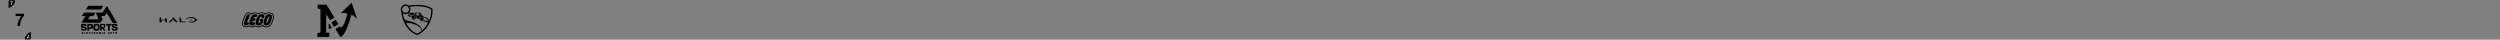 <?xml version="1.0" encoding="utf-8"?>
<!-- Generated by IcoMoon.io -->
<svg version="1.1" xmlns="http://www.w3.org/2000/svg" xmlns:xlink="http://www.w3.org/1999/xlink" width="2016" height="32" viewBox="0 0 2016 32">
<rect x="0" y="0" width="2016" height="32" fill="#808080" stroke="none"/>
<svg id="icon-Phase-10-Card" width="32" height="32" viewBox="0 0 32 32" x="0" y="0">
<path fill="#000" d="M7.123 6.174c2.268-0.648 5.096-2.902 4.744-5.955h-3.605c-0.202 0-1.139 0-1.139 1.094z"></path>
<path fill="#000" d="M8.262 0.094c-0.101 0-0.41-0.002-0.703 0.152s-0.561 0.484-0.561 1.066v5.027l0.16-0.045c1.158-0.331 2.448-1.066 3.412-2.111s1.603-2.411 1.422-3.978l-0.014-0.111zM8.262 0.344h3.469c0.127 1.436-0.44 2.69-1.344 3.67-0.886 0.96-2.067 1.633-3.139 1.971v-4.672c0-0.511 0.202-0.727 0.428-0.846s0.485-0.123 0.586-0.123z"></path>
<path fill="#fefefe" d="M10.164 1.192v0.473q-0.403 0.353-0.655 1.035-0.225 0.616-0.233 1.206h-0.589q0.093-1.221 0.911-2.202h-1.287v-0.512z"></path>
<path fill="#000" d="M24.875 25.824c-2.268 0.648-5.096 2.902-4.744 5.955h3.605c0.202 0 1.139 0 1.139-1.094z"></path>
<path fill="#fefefe" d="M21.834 30.806v-0.473q0.403-0.353 0.655-1.035 0.225-0.616 0.233-1.206h0.589q-0.093 1.221-0.911 2.202h1.287v0.512z"></path>
<path fill="#000" d="M19.346 11.1v1.708q-1.456 1.274-2.366 3.738-0.812 2.226-0.84 4.354h-2.128q0.336-4.41 3.29-7.952h-4.648v-1.848z"></path>
</svg>
<svg id="icon-EA_Sports" width="32" height="32" viewBox="0 0 32 32" x="64" y="0">
<path d="M11.698 25.787h0.789c0.356 0 0.42 0.076 0.433 0.471 0 0.407-0.178 0.458-0.471 0.522l0.585 0.547h-0.445l-0.535-0.534v0.534h-0.356v-1.54zM12.424 26.474c0.178 0 0.165-0.064 0.165-0.242 0-0.14-0.025-0.178-0.165-0.178h-0.369v0.42zM25.176 25.787h0.802c0.356 0 0.42 0.076 0.42 0.471 0.013 0.407-0.166 0.458-0.458 0.522l0.586 0.547h-0.446l-0.547-0.534v0.534h-0.356zM25.915 26.474c0.178 0 0.165-0.064 0.165-0.242 0-0.14-0.038-0.178-0.165-0.178h-0.382v0.42zM2.356 26.411h0.649v0.293h-0.649v0.293h0.713v0.344h-1.12v-1.54h1.107v0.331h-0.7zM4.342 26.983h0.636v0.356h-1.044v-1.54h0.407v1.184zM6.162 26.411h0.649v0.293h-0.649v0.293h0.713v0.344h-1.12v-1.54h1.107v0.331h-0.7zM9.038 26.754v0.038c0 0.178 0 0.331-0.14 0.445s-0.306 0.102-0.484 0.102c-0.42 0-0.725-0.013-0.725-0.573v-0.394c0-0.509 0.28-0.585 0.725-0.585 0.42 0 0.611 0.051 0.624 0.509v0.051h-0.42v-0.051c-0.013-0.14-0.115-0.153-0.254-0.153-0.229 0-0.255 0.076-0.255 0.293v0.242c0 0.229 0.013 0.318 0.255 0.318 0.178 0 0.254-0.013 0.254-0.204v-0.038h0.42zM10.527 27.34h-0.407v-1.184h-0.395v-0.356h1.209v0.356h-0.407v1.184zM13.747 26.78v-0.433c0-0.471 0.293-0.56 0.7-0.56 0.42 0 0.713 0.089 0.713 0.56v0.433c0 0.471-0.293 0.56-0.713 0.56-0.407 0-0.7-0.089-0.7-0.56zM14.74 26.742v-0.344c0-0.229-0.076-0.254-0.293-0.254-0.204 0-0.28 0.025-0.28 0.254v0.344c0 0.229 0.076 0.255 0.28 0.255 0.216 0 0.293-0.026 0.293-0.255zM16.357 27.34h-0.395v-1.54h0.687l0.433 1.184h0.013l-0.025-1.184h0.42v1.54h-0.7l-0.433-1.184h-0.013zM18.762 27.34h-0.42v-1.54h0.42zM20.913 26.754v0.038c0 0.178 0 0.331-0.14 0.445s-0.306 0.102-0.484 0.102c-0.42 0-0.726-0.013-0.726-0.573v-0.394c0-0.509 0.28-0.585 0.726-0.585 0.42 0 0.611 0.051 0.624 0.509v0.051h-0.42v-0.051c-0.013-0.14-0.114-0.153-0.254-0.153-0.229 0-0.255 0.076-0.255 0.293v0.242c0 0.229 0.013 0.318 0.255 0.318 0.178 0 0.254-0.013 0.254-0.204v-0.038h0.42zM23.42 27.073l-0.076 0.267h-0.42l0.458-1.54h0.611l0.471 1.54h-0.42l-0.076-0.267zM23.7 26.105h-0.013l-0.178 0.662h0.382zM27.989 27.34h-0.407v-1.184h-0.395v-0.356h1.209v0.356h-0.407v1.184zM29.835 26.398c0.445 0.038 0.56 0.089 0.56 0.446 0 0.254 0.013 0.496-0.662 0.496-0.382 0-0.649 0-0.649-0.509h0.395c0 0.166 0.051 0.178 0.254 0.178 0.191 0 0.255-0.013 0.255-0.14s-0.025-0.127-0.216-0.14l-0.089-0.013c-0.369-0.026-0.598-0.026-0.598-0.458 0-0.445 0.255-0.471 0.649-0.471 0.331 0 0.624 0.013 0.624 0.433v0.064h-0.394c0-0.153-0.064-0.153-0.229-0.153-0.216 0-0.242 0.038-0.242 0.127 0 0.115 0.064 0.127 0.178 0.127zM3.858 21.396c1.616 0.114 2.024 0.318 2.024 1.565 0 0.904 0.038 1.795-2.367 1.795-1.387 0-2.316-0.026-2.316-1.82h1.4c0 0.573 0.204 0.624 0.916 0.624 0.687 0 0.917-0.038 0.917-0.496 0-0.471-0.089-0.471-0.776-0.509l-0.318-0.025c-1.349-0.089-2.125-0.089-2.125-1.655s0.878-1.667 2.304-1.667c1.196 0 2.215 0.025 2.215 1.527v0.229h-1.4c0-0.56-0.229-0.56-0.815-0.56-0.789 0-0.853 0.153-0.853 0.471 0 0.433 0.216 0.446 0.598 0.471zM6.416 24.718v-5.473h2.749c1.349 0 1.858 0.585 1.858 2.011 0 1.54-0.331 2.062-1.858 2.062h-1.285v1.4zM8.873 22.045c0.573-0.025 0.662-0.089 0.662-0.789 0-0.56-0.089-0.738-0.662-0.738h-0.993v1.527zM11.265 22.758v-1.553c0-1.68 1.056-1.998 2.533-1.998s2.507 0.318 2.507 1.998v1.553c0 1.68-1.031 1.998-2.507 1.998s-2.533-0.318-2.533-1.998zM14.829 22.592v-1.235c0-0.802-0.28-0.878-1.031-0.878-0.764 0-1.005 0.076-1.031 0.878v1.235c0.025 0.815 0.267 0.904 1.031 0.904 0.751 0 1.031-0.089 1.031-0.904zM16.687 19.245h2.813c1.26 0.025 1.489 0.293 1.502 1.655 0.013 1.464-0.598 1.642-1.642 1.884l2.075 1.934h-1.565l-1.922-1.909v1.909h-1.26v-5.473zM19.271 21.701c0.624 0 0.611-0.229 0.611-0.853 0-0.484-0.127-0.624-0.611-0.624h-1.324v1.476zM24.527 24.718h-1.464v-4.2h-1.4v-1.273h4.327v1.273h-1.464zM28.778 21.396c1.629 0.114 2.024 0.318 2.024 1.565 0 0.904 0.038 1.795-2.367 1.795-1.387 0-2.316-0.026-2.316-1.82h1.4c0 0.573 0.204 0.624 0.916 0.624 0.687 0 0.916-0.038 0.916-0.496 0-0.471-0.089-0.471-0.776-0.509l-0.318-0.025c-1.349-0.089-2.125-0.089-2.125-1.655s0.878-1.667 2.304-1.667c1.196 0 2.214 0.025 2.214 1.527v0.229h-1.4c0-0.56-0.229-0.56-0.814-0.56-0.789 0-0.853 0.153-0.853 0.471 0 0.433 0.216 0.446 0.598 0.471zM7.231 4.66l-1.947 3.016h12.154l1.769-3.016h-11.976zM3.68 10.183h9.329l-1.782 2.775h-2.66l-1.693 2.622h8.616l-2.215-5.396h5.231l3.729-5.435 8.171 13.835h-3.373l-4.887-8.069-1.871 2.444h-2.749l1.247 2.711-1.782 2.647h-15.26l3.105-5.358h-2.927z"></path>
</svg>
<svg id="icon-Halo" width="32" height="32" viewBox="0 0 32 32" x="128" y="0">
<path d="M25.32 18.071l-0.14-0.106-0.32-0.035c-0.332-0.036-0.796-0.115-0.907-0.153l-0.063-0.022v-0.407l0.265 0.045c0.328 0.055 0.845 0.116 1.255 0.148 1.138 0.088 2.46-0.205 3.223-0.713 0.696-0.463 0.725-1.083 0.075-1.597-0.448-0.354-1.082-0.567-2.008-0.676-0.295-0.034-1.427-0.034-1.72 0-1.274 0.15-2.213 0.534-2.583 1.056l-0.058 0.082-0.367-0.29 0.056-0.084c0.073-0.109 0.283-0.322 0.422-0.428 0.328-0.251 0.764-0.457 1.25-0.591 0.146-0.040 0.171-0.055 0.29-0.171 0.128-0.125 0.132-0.127 0.3-0.158 0.575-0.105 1.371-0.163 1.98-0.144 1.196 0.038 2.103 0.247 2.965 0.686 0.573 0.291 0.892 0.591 1.149 1.077 0.154 0.292 0.15 0.29 0.591 0.29l0.335 0v0.358l-0.743 0.012-0.070 0.080c-0.038 0.044-0.124 0.163-0.19 0.265-0.36 0.556-0.977 0.989-1.787 1.256-0.666 0.219-1.518 0.33-2.536 0.329l-0.524-0zM0.69 15.968v-1.97h1.22v1.692l0.172 0.169 3.198-0.010 0.011-1.352 0.155 0.012c0.324 0.026 0.563 0.094 0.75 0.213 0.127 0.081 0.294 0.268 0.366 0.411l0.059 0.115 0.011 2.69h-1.34l-0.010-1.57-2.95-0.010v1.58h-1.64zM8.514 17.353c0.288-0.322 0.703-0.785 0.923-1.030l0.399-0.445h1.097c0.604 0 1.097-0.005 1.097-0.012s-0.179-0.208-0.398-0.448l-0.398-0.437-0.281 0.256h-0.547l0.098-0.105c0.134-0.142 0.744-0.811 0.904-0.99l0.129-0.145h0.31l0.556 0.615c0.306 0.338 0.938 1.038 1.405 1.555s1.012 1.12 1.21 1.34c0.198 0.22 0.369 0.407 0.381 0.415s-0.326 0.013-0.749 0.010l-0.77-0.005-1.421-1.571-0.78 0.006c-0.692 0.005-0.787 0.009-0.842 0.040s-0.569 0.583-1.2 1.29l-0.218 0.244-1.43 0.001zM16.962 17.677l-0.232-0.261v-3.418h0.558l0.841 0.935 0.006 1.007c0.006 0.996 0.006 1.008 0.050 1.090 0.056 0.105 0.184 0.215 0.303 0.261 0.085 0.033 0.215 0.037 1.577 0.046l1.485 0.010 0.5 0.392v0.198h-4.855zM25.67 16.495c-0.243-0.021-0.46-0.115-0.559-0.241-0.062-0.078-0.072-0.211-0.022-0.29 0.059-0.094 0.19-0.181 0.351-0.231 0.112-0.035 0.189-0.044 0.371-0.044 0.424 0 0.706 0.141 0.76 0.379 0.013 0.059 0.007 0.085-0.040 0.159-0.125 0.198-0.464 0.304-0.859 0.269zM30.953 15.648c-0.109-0.092-0.1-0.259 0.019-0.32 0.082-0.043 0.147-0.036 0.217 0.023 0.052 0.044 0.062 0.066 0.062 0.142 0 0.073-0.011 0.101-0.058 0.148-0.074 0.074-0.157 0.077-0.239 0.008zM31.149 15.649c0.065-0.034 0.081-0.066 0.081-0.163 0-0.047-0.016-0.085-0.049-0.118-0.136-0.136-0.351 0.037-0.261 0.21 0.049 0.095 0.133 0.121 0.229 0.071zM30.99 15.499v-0.101h0.071c0.079 0 0.11 0.042 0.074 0.1-0.017 0.026-0.014 0.042 0.011 0.067 0.020 0.020 0.024 0.033 0.009 0.033-0.013 0-0.033-0.018-0.045-0.040-0.025-0.046-0.080-0.054-0.080-0.011 0 0.016-0.009 0.034-0.020 0.041-0.012 0.008-0.020-0.026-0.020-0.089zM31.115 15.486c0.022-0.022-0.009-0.068-0.047-0.068-0.025 0-0.038 0.014-0.038 0.040 0 0.038 0.057 0.057 0.085 0.028z"></path>
</svg>
<svg id="icon-Lego" width="32" height="32" viewBox="0 0 32 32" x="192" y="0">
<path d="M25.245 13.797c0.008-0.209-0.026-0.45-0.361-0.455-0.228-0.002-0.428 0.042-0.609 0.319-0.403 0.524-1.585 3.751-1.564 4.394 0.007 0.231 0.135 0.434 0.42 0.434 0.327 0 0.509-0.225 0.669-0.497 0.371-0.629 1.417-3.482 1.445-4.194zM27.15 14.96c-0.238 1.182-0.772 2.58-1.351 3.622-0.946 1.7-2.094 1.939-3.096 1.926s-2.134-0.383-2.142-1.929c-0.006-1.11 0.472-2.678 0.88-3.705 0.708-1.863 1.433-3.382 3.723-3.354 2.671 0.032 2.194 2.407 1.986 3.441zM18.67 13.303c-0.387 0-0.64 0.245-0.827 0.509-0.414 0.581-1.312 2.911-1.451 3.868-0.095 0.655 0.187 0.788 0.497 0.788 0.496 0 1.053-0.525 1.242-1.391 0 0-0.945-0.022-0.684-0.861 0.253-0.813 0.732-0.989 1.528-1.022 1.568-0.064 1.413 1.094 1.287 1.711-0.406 2.005-1.834 3.616-3.852 3.616-1.381 0-2.24-0.763-2.24-2.173 0-1.005 0.498-2.581 0.892-3.503 0.841-1.964 1.723-3.338 3.969-3.338 1.347 0 2.409 0.484 2.253 1.746-0.113 0.927-0.577 1.471-1.419 1.537-0.236 0.018-1.199-0.006-0.88-0.918 0.112-0.319 0.158-0.57-0.315-0.57zM11.645 16.775c-0.093 0.25-0.267 0.775-0.408 1.329 0.458-0.114 0.802-0.194 1.391-0.178 0.672 0.015 1.101 0.293 1.101 0.847 0 1.347-1.487 1.742-2.519 1.742-1.132 0-2.128-0.646-2.128-1.885 0-1.451 0.788-3.654 1.526-5.121 0.909-1.801 1.835-2.040 3.431-2.040 0.702 0 1.51 0.3 1.51 0.962 0 0.919-0.779 1.268-1.549 1.312-0.329 0.018-0.836 0.038-1.14 0.016 0 0-0.256 0.392-0.529 1.088 1.429-0.201 2.034 0.124 1.793 0.949-0.326 1.117-1.293 1.191-2.477 0.978zM7.096 18.066c1.397-0.243 1.748 0.263 1.705 0.73-0.133 1.399-1.417 1.714-2.532 1.686-0.808-0.018-1.536-0.39-1.557-1.328-0.035-1.643 1.641-5.444 2.429-6.704 0.364-0.599 0.808-0.894 1.516-0.894 0.671 0 0.838 0.345 0.828 0.756-0.026 1.101-1.805 4.446-2.388 5.753zM13.992 9.961c-0.955 0-2.297 0.049-3.31 0.91-0.233-0.478-0.709-0.852-2.022-0.852-1.209 0-2.196 0.571-2.842 1.633-0.863 1.38-2.696 5.364-2.649 7.54 0.035 1.638 1.263 2.766 3.042 2.809 1.069 0.025 1.98-0.204 2.675-0.664 0.628 0.452 1.431 0.697 2.324 0.697 1.068 0 2.031-0.28 2.746-0.783 0.647 0.513 1.495 0.79 2.456 0.79 1.246 0 2.404-0.43 3.34-1.249 0.638 0.814 1.731 1.238 3.058 1.238 2.486 0 3.777-1.53 4.742-3.518 0.36-0.743 1.038-2.6 1.163-3.602 0.152-1.228 0.3-2.39-0.528-3.544-0.588-0.817-1.59-1.366-3.111-1.366-1.15 0-2.179 0.311-3 0.994-0.704-0.696-1.713-1.012-3.071-1.012-1.063 0-1.954 0.242-2.732 0.708-0.564-0.447-1.226-0.728-2.281-0.728zM13.992 10.649c1.007 0 1.841 0.376 2.191 0.945 0.673-0.572 1.644-0.936 2.809-0.936 1.192 0 2.079 0.292 2.631 0.916 0.123 0.138 0.21 0.243 0.324 0.482 0.674-0.798 1.671-1.37 3.114-1.37 2.498 0 3.151 1.633 3.069 3.175-0.049 0.928-0.346 2.031-0.569 2.693-0.988 2.936-2.175 4.792-4.874 4.792-1.233 0-2.361-0.481-2.806-1.691-0.81 1.027-2.051 1.696-3.465 1.703-1.080 0.005-1.921-0.377-2.456-1.032-0.634 0.7-1.708 1.020-2.775 1.020-0.958 0-1.758-0.334-2.283-0.904-0.585 0.589-1.504 0.904-2.677 0.876-1.501-0.036-2.34-0.937-2.366-2.185-0.042-1.935 1.8-5.929 2.561-7.143 0.524-0.861 1.251-1.282 2.218-1.282 0.531 0 1.076 0.093 1.413 0.449 0.277 0.294 0.322 0.554 0.343 1.048 0.849-1.369 2.282-1.555 3.596-1.555z"></path>
</svg>
<svg id="icon-PureNSpiration_Logo--night" width="32" height="32" viewBox="0 0 32 32" x="256" y="0">
<path d="M7.035 11.554h0.098l2.952 4.766 3.546-2.165-6.4-10.418h-7.035v3.371l2.198 0.098 0.049 17.979c0 0.733-0.271 1.165-0.831 1.27l-1.612 0.147v3.176h9.576v-3.322l-2.54-0.147z"></path>
<path d="M11.179 18.079l3.511-2.164 2.172 3.524-3.511 2.164-2.172-3.524z"></path>
<path d="M27.554 2.223l-8.598 8.305c0 0 5.276-0.317 5.081 0.733-0.586 3.176-2.98 10.846-5.297 10.953-0.077-0.010-0.114-0.11-0.114-0.11l-0.598-0.876-3.429 2.129c0 0 1.897 3.484 3.592 6.013 0.094 0.14 0.228 0.408 0.277 0.408 3.713-0.244 8.159-14.363 8.696-17.441 0.098-1.563 4.837 2.834 4.837 2.834z"></path>
<path d="M8.989 19.127l0.464-0.171 2.101 3.518q-1.282 0.672-2.565 0.855z"></path>
</svg>
<svg id="icon-RocketLeague" width="32" height="32" viewBox="0 0 32 32" x="320" y="0">
<path d="M15.004 27.784c-1.946-0.961-3.17-1.83-4.602-3.267-1.629-1.635-3.021-3.608-4.257-6.035-1.431-2.811-2.212-5.477-2.424-8.274-0.049-0.647-0.093-0.881-0.218-1.153-0.657-1.435-0.33-3.121 0.833-4.292 1.082-1.089 2.632-1.446 4.044-0.931 0.278 0.101 0.675 0.3 0.881 0.441l0.376 0.257 0.662-0.129c1.989-0.388 3.063-0.471 6.073-0.47 2.797 0.002 3.467 0.048 5.349 0.374 2.63 0.455 4.9 1.285 6.499 2.374l0.529 0.36 0.051 0.56c0.082 0.899 0.007 3.055-0.139 4.012-0.487 3.195-1.846 6.558-3.895 9.64-0.353 0.53-0.886 1.272-1.185 1.648-1.181 1.485-2.904 3.058-4.325 3.948-0.498 0.312-2.904 1.562-2.99 1.554-0.009-0.001-0.577-0.278-1.261-0.616zM17.262 26.663c0.949-0.481 2.008-1.121 2.303-1.393 0.348-0.32 0.476-0.913 0.319-1.48-0.108-0.388-0.638-1.119-1.18-1.628-1.843-1.73-5.338-3.203-8.573-3.614-0.856-0.108-1.789-0.127-2.017-0.040-0.235 0.089-0.356 0.246-0.356 0.461 0 0.379 1.566 2.712 2.609 3.887 1.526 1.721 3.002 2.868 4.913 3.82 0.532 0.265 0.976 0.482 0.987 0.482s0.458-0.223 0.995-0.495zM21.558 23.515c0.986-1.032 1.843-2.151 2.713-3.541 0.52-0.83 0.678-1.217 0.621-1.519-0.097-0.519-0.444-0.72-1.336-0.775-0.819-0.050-1.488-0.326-2.051-0.846l-0.269-0.248-0.236 0.213c-0.342 0.309-0.663 0.391-1.009 0.259-0.652-0.249-1.037-0.635-1.039-1.044-0.002-0.224-0.060-0.272-0.514-0.422-0.232-0.077-0.676-0.281-0.987-0.454-0.403-0.224-0.621-0.31-0.76-0.298-0.421 0.036-0.614 0.004-0.878-0.143l-0.275-0.154-0.183 0.324c-0.336 0.595-1.004 1.030-1.583 1.032-0.676 0.001-1.504-0.622-1.694-1.276-0.095-0.328-0.093-0.776 0.005-1.041 0.018-0.048-0.091-0.115-0.292-0.178-0.307-0.097-0.332-0.096-0.606 0.027-0.552 0.248-1.116 0.134-1.648-0.334-0.395-0.346-0.587-1.019-0.416-1.456 0.047-0.12-0.032-0.577-0.116-0.672-0.024-0.027-0.199 0.024-0.391 0.111-1.045 0.478-2.361 0.42-3.39-0.151-0.39-0.216-0.379-0.261-0.201 0.777 0.165 0.964 0.599 2.654 0.778 3.025 0.252 0.523 0.58 0.903 1.053 1.22 0.726 0.485 1.495 0.738 3.175 1.041 1.546 0.279 2.724 0.628 4.007 1.187 2.419 1.054 4.68 2.758 5.716 4.307 0.437 0.653 0.633 1.136 0.678 1.667l0.033 0.387 0.234-0.185c0.129-0.102 0.516-0.481 0.861-0.842zM25.075 16.675c-0.456-1.451-2.351-2.735-3.671-2.487l-0.235 0.044 0.224 0.206c0.386 0.354 0.446 0.993 0.148 1.59-0.103 0.207-0.077 0.242 0.302 0.399 0.406 0.168 0.748 0.223 1.764 0.285 0.807 0.049 1.010 0.081 1.248 0.201 0.157 0.078 0.295 0.137 0.307 0.129s-0.027-0.172-0.088-0.366zM20.653 16.612c0.082-0.032 0.082-0.068-0.002-0.315-0.085-0.251-0.103-0.268-0.173-0.166-0.236 0.341-0.141 0.602 0.175 0.481zM26.345 15.867c0.902-2.284 1.3-4.18 1.36-6.475 0.042-1.634 0.029-1.715-0.312-1.931-1.591-1.009-4.014-1.8-6.641-2.167-2.703-0.378-6.496-0.377-9.012 0.004-0.774 0.117-1.181 0.195-1.219 0.233-0.017 0.017 0.026 0.141 0.096 0.275s0.187 0.48 0.26 0.769c0.253 1.002 0.039 2.207-0.549 3.084-0.151 0.225-0.266 0.416-0.256 0.425s0.108 0.045 0.217 0.082c0.183 0.062 0.215 0.050 0.433-0.162 0.129-0.126 0.278-0.219 0.331-0.207s0.376 0.161 0.718 0.332c0.594 0.297 0.64 0.31 1.026 0.283 0.229-0.016 0.708-0.129 1.104-0.26l0.7-0.232 0.793 0.071c0.937 0.084 1.555 0.203 2.13 0.41 0.231 0.083 0.451 0.151 0.49 0.151 0.143 0 0.064-0.114-0.123-0.18-0.139-0.049-0.183-0.095-0.155-0.167 0.021-0.055 0.038-0.139 0.038-0.187 0-0.191 0.507-0.069 1.017 0.243 0.271 0.166 0.298 0.202 0.266 0.362-0.021 0.103-0.009 0.178 0.028 0.178 0.093 0 0.493 0.331 0.493 0.408 0 0.036 0.084 0.147 0.187 0.245s0.187 0.21 0.187 0.247c0 0.038 0.142 0.207 0.316 0.377 0.392 0.383 0.454 0.491 0.373 0.642-0.056 0.104-0.031 0.12 0.242 0.152 0.323 0.038 0.734 0.218 0.869 0.38 0.070 0.085 0.049 0.111-0.16 0.198-0.307 0.127-0.956 0.525-0.956 0.586 0 0.128 0.286 0.095 0.608-0.070 0.506-0.258 0.968-0.293 1.633-0.123 1.315 0.336 2.505 1.212 2.97 2.185 0.126 0.265 0.236 0.476 0.243 0.469s0.123-0.29 0.258-0.631zM21.153 16.213c0.23-0.348 0.215-0.414-0.085-0.385-0.186 0.018-0.249 0.051-0.249 0.132 0 0.107 0.121 0.5 0.153 0.5 0.009 0 0.090-0.111 0.18-0.247zM20.355 16.059c0.102-0.244 0.116-0.406 0.035-0.406-0.044 0-0.194 0.453-0.194 0.587 0 0.1 0.079 0.009 0.159-0.181zM21.397 15.481c0.039-0.071-0.077-0.451-0.137-0.451-0.054 0-0.379 0.397-0.379 0.462 0 0.053 0.486 0.042 0.516-0.011zM20.996 14.976c-0.107-0.037-0.449 0.34-0.393 0.431 0.035 0.057 0.107 0.011 0.254-0.164 0.113-0.134 0.175-0.254 0.138-0.267zM14.271 15.202c-0.017-0.043-0.081-0.202-0.142-0.353l-0.111-0.275-0.238 0.275c-0.216 0.25-0.228 0.282-0.132 0.353 0.058 0.043 0.229 0.078 0.38 0.078 0.195 0 0.266-0.023 0.244-0.078zM19.051 15.139c0.024-0.077 0.11-0.237 0.191-0.357 0.178-0.263 0.182-0.312 0.026-0.312-0.114 0-0.611 0.518-0.626 0.653-0.006 0.052 0.15 0.124 0.323 0.149 0.023 0.003 0.062-0.057 0.087-0.134zM14.798 14.922c0.171-0.183 0.299-0.401 0.299-0.509 0-0.076-0.551-0.090-0.667-0.016-0.059 0.037-0.053 0.121 0.027 0.372 0.057 0.178 0.121 0.324 0.142 0.324s0.11-0.077 0.198-0.171zM18.505 14.639c0.144-0.147 0.262-0.285 0.262-0.306s-0.088-0.084-0.196-0.137l-0.196-0.098-0.317 0.294c-0.174 0.162-0.326 0.313-0.336 0.335-0.014 0.032 0.259 0.129 0.487 0.173 0.019 0.004 0.151-0.114 0.295-0.26zM13.609 14.557l0.197-0.286-0.161-0.161c-0.089-0.089-0.176-0.146-0.194-0.128-0.093 0.093-0.149 0.862-0.063 0.862 0.013 0 0.112-0.129 0.221-0.286zM16.301 14.197c-0.098-0.116-0.275-0.385-0.394-0.598-0.333-0.595-0.859-1.136-1.19-1.224-0.203-0.054-0.321-0.138-0.459-0.325-0.207-0.28-0.436-0.413-0.808-0.468-0.248-0.037-0.247-0.036 0.047 0.059 0.358 0.116 0.388 0.217 0.051 0.172-0.135-0.018-0.426-0.013-0.648 0.010l-0.404 0.043 0.034 0.209c0.060 0.367-0.384 0.65-0.73 0.465-0.093-0.050-0.11-0.105-0.080-0.256 0.037-0.187 0.033-0.191-0.147-0.152-0.17 0.037-0.204 0.014-0.41-0.281-0.217-0.31-0.227-0.316-0.265-0.165-0.028 0.113 0.008 0.228 0.128 0.41 0.154 0.232 0.159 0.261 0.067 0.353-0.055 0.055-0.1 0.125-0.1 0.157s-0.069 0.074-0.154 0.095c-0.114 0.029-0.222-0.011-0.416-0.154-0.324-0.238-0.362-0.239-0.362-0.013 0 0.243 0.362 0.566 0.635 0.566 0.108 0 0.288 0.033 0.401 0.074 0.171 0.062 0.242 0.057 0.424-0.030 0.12-0.057 0.219-0.133 0.219-0.168s0.158-0.063 0.362-0.063c0.31 0 0.384-0.023 0.513-0.162 0.277-0.298 0.742-0.521 1.088-0.521 1.040-0.002 1.888 0.697 1.891 1.558l0.002 0.346 0.389 0.131c0.519 0.174 0.521 0.174 0.317-0.069zM19.998 14.107l0.206-0.11-1.169-0.502-0.204 0.182c-0.112 0.1-0.18 0.205-0.15 0.233 0.070 0.067 0.825 0.298 0.987 0.303 0.068 0.002 0.217-0.046 0.33-0.107zM15.131 13.868c-0.045-0.179-0.263-0.517-0.333-0.517-0.023 0-0.12 0.138-0.214 0.306-0.195 0.347-0.18 0.366 0.287 0.374 0.298 0.005 0.302 0.002 0.26-0.162zM14.277 13.6c0.185-0.298 0.188-0.311 0.061-0.311-0.073 0-0.258 0.074-0.413 0.165l-0.281 0.165 0.182 0.146c0.1 0.080 0.199 0.146 0.22 0.146s0.124-0.14 0.231-0.311zM19.24 13.134c0.287-0.136 0.807-0.279 1.020-0.28 0.088-0 0.19-0.055 0.234-0.125 0.072-0.116 0.062-0.124-0.142-0.124-0.135 0-0.234 0.035-0.255 0.091-0.019 0.050-0.192 0.136-0.385 0.192-0.551 0.16-0.821 0.319-0.816 0.48 0.004 0.137 0.005 0.137 0.057 0.008 0.029-0.072 0.159-0.181 0.289-0.242zM16.217 13.103c0-0.084-0.547-0.479-0.777-0.56-0.169-0.060-0.154-0.033 0.153 0.278 0.215 0.218 0.392 0.344 0.482 0.344 0.078 0 0.142-0.028 0.142-0.062zM16.689 12.822c0.315-0.213 0.768-0.34 1.377-0.385 0.282-0.021 0.513-0.059 0.513-0.085 0-0.104-2.485-0.207-2.584-0.107-0.026 0.026 0.404 0.721 0.452 0.73 0.007 0.001 0.116-0.068 0.242-0.153zM10.681 12.263c0-0.085-0.028-0.155-0.062-0.155s-0.062 0.070-0.062 0.155c0 0.085 0.028 0.155 0.062 0.155s0.062-0.070 0.062-0.155zM10.414 12.124c-0.016-0.060-0.030-0.026-0.031 0.077s0.012 0.152 0.029 0.11 0.018-0.126 0.002-0.187zM10.060 11.95v-0.281l0.36 0.186 0.041-0.22c0.023-0.121 0.055-0.257 0.072-0.301 0.018-0.046-0.064-0.136-0.19-0.211-0.243-0.143-0.259-0.183-0.142-0.343 0.053-0.073 0.232-0.13 0.544-0.175 0.458-0.066 0.731-0.176 0.435-0.176-0.081 0-0.242-0.034-0.358-0.076-0.167-0.060-0.22-0.060-0.258 0.002-0.037 0.060-0.091 0.062-0.225 0.011-0.246-0.094-0.329-0.044-0.474 0.284-0.106 0.24-0.123 0.388-0.106 0.933 0.020 0.624 0.026 0.648 0.16 0.649 0.125 0 0.14-0.031 0.14-0.281zM10.163 11.968c-0.017-0.043-0.031-0.008-0.031 0.078s0.014 0.12 0.031 0.078c0.017-0.043 0.017-0.113 0-0.155zM19.388 12.116c0-0.099-0.375-0.527-0.59-0.673-0.213-0.145-0.434-0.187-0.491-0.095-0.017 0.027 0.031 0.159 0.106 0.293 0.112 0.2 0.203 0.268 0.509 0.381 0.431 0.159 0.466 0.166 0.466 0.094zM10.681 11.983c0-0.034-0.044-0.062-0.097-0.062s-0.080 0.028-0.059 0.062c0.021 0.034 0.065 0.062 0.097 0.062s0.059-0.028 0.059-0.062zM11.886 11.828l0.109-0.187-0.128 0.147c-0.070 0.081-0.128 0.176-0.128 0.213 0 0.076 0.003 0.073 0.147-0.173zM17.115 11.946c0.73-0.029 1.091-0.066 1.088-0.112-0.002-0.038-0.082-0.276-0.177-0.53-0.114-0.304-0.216-0.477-0.298-0.508-0.069-0.025-0.453-0.080-0.855-0.121l-0.73-0.075-0.445 0.303c-0.245 0.167-0.453 0.348-0.464 0.402-0.022 0.115 0.333 0.576 0.515 0.669 0.068 0.035 0.158 0.053 0.198 0.040s0.565-0.043 1.166-0.067zM9.54 11.843c-0.005-0.043 0.013-0.283 0.039-0.534 0.044-0.423 0.037-0.464-0.089-0.566l-0.136-0.11 0.166-0.297c0.198-0.354 0.206-0.399 0.044-0.253-0.23 0.208-0.331 0.667-0.282 1.281 0.038 0.475 0.060 0.556 0.155 0.556 0.061 0 0.107-0.035 0.103-0.078zM15.145 11.544c-0.059-0.034-0.29-0.131-0.513-0.215l-0.406-0.153v0.183c0 0.179 0.008 0.183 0.358 0.205 0.197 0.012 0.428 0.027 0.513 0.032 0.132 0.008 0.139 0.001 0.048-0.053zM14.101 11.283c-0.001-0.113-0.012-0.122-0.061-0.047-0.078 0.121-0.078 0.187 0 0.187 0.034 0 0.062-0.063 0.061-0.14zM13.835 11.252c0.022-0.060 0.070-0.129 0.107-0.155 0.038-0.026 0.010-0.046-0.066-0.047-0.092-0.001-0.142 0.046-0.162 0.155-0.034 0.176 0.060 0.212 0.121 0.047zM15.256 10.755c0.219-0.128 0.399-0.251 0.4-0.272s-0.262-0.126-0.584-0.233l-0.585-0.194-1.209 0.392 0.179 0.095c0.202 0.107 1.192 0.44 1.318 0.444 0.045 0.001 0.261-0.103 0.481-0.231zM11.904 10.328c-0.097-0.053-0.357-0.164-0.577-0.246-0.338-0.127-0.406-0.137-0.436-0.059-0.019 0.050-0.023 0.127-0.009 0.171 0.030 0.090 0.574 0.219 0.949 0.226l0.249 0.005-0.176-0.096zM7.584 10.235c1.072-0.224 1.882-0.983 2.175-2.037 0.268-0.967 0.012-1.861-0.753-2.624-0.428-0.428-0.769-0.623-1.356-0.775-0.449-0.117-0.683-0.116-1.153 0.006-1.121 0.291-1.882 1.075-2.137 2.205-0.087 0.384-0.090 0.512-0.024 0.881 0.204 1.142 1.051 2.060 2.145 2.326 0.405 0.098 0.695 0.103 1.103 0.018z"></path>
</svg>
</svg>
